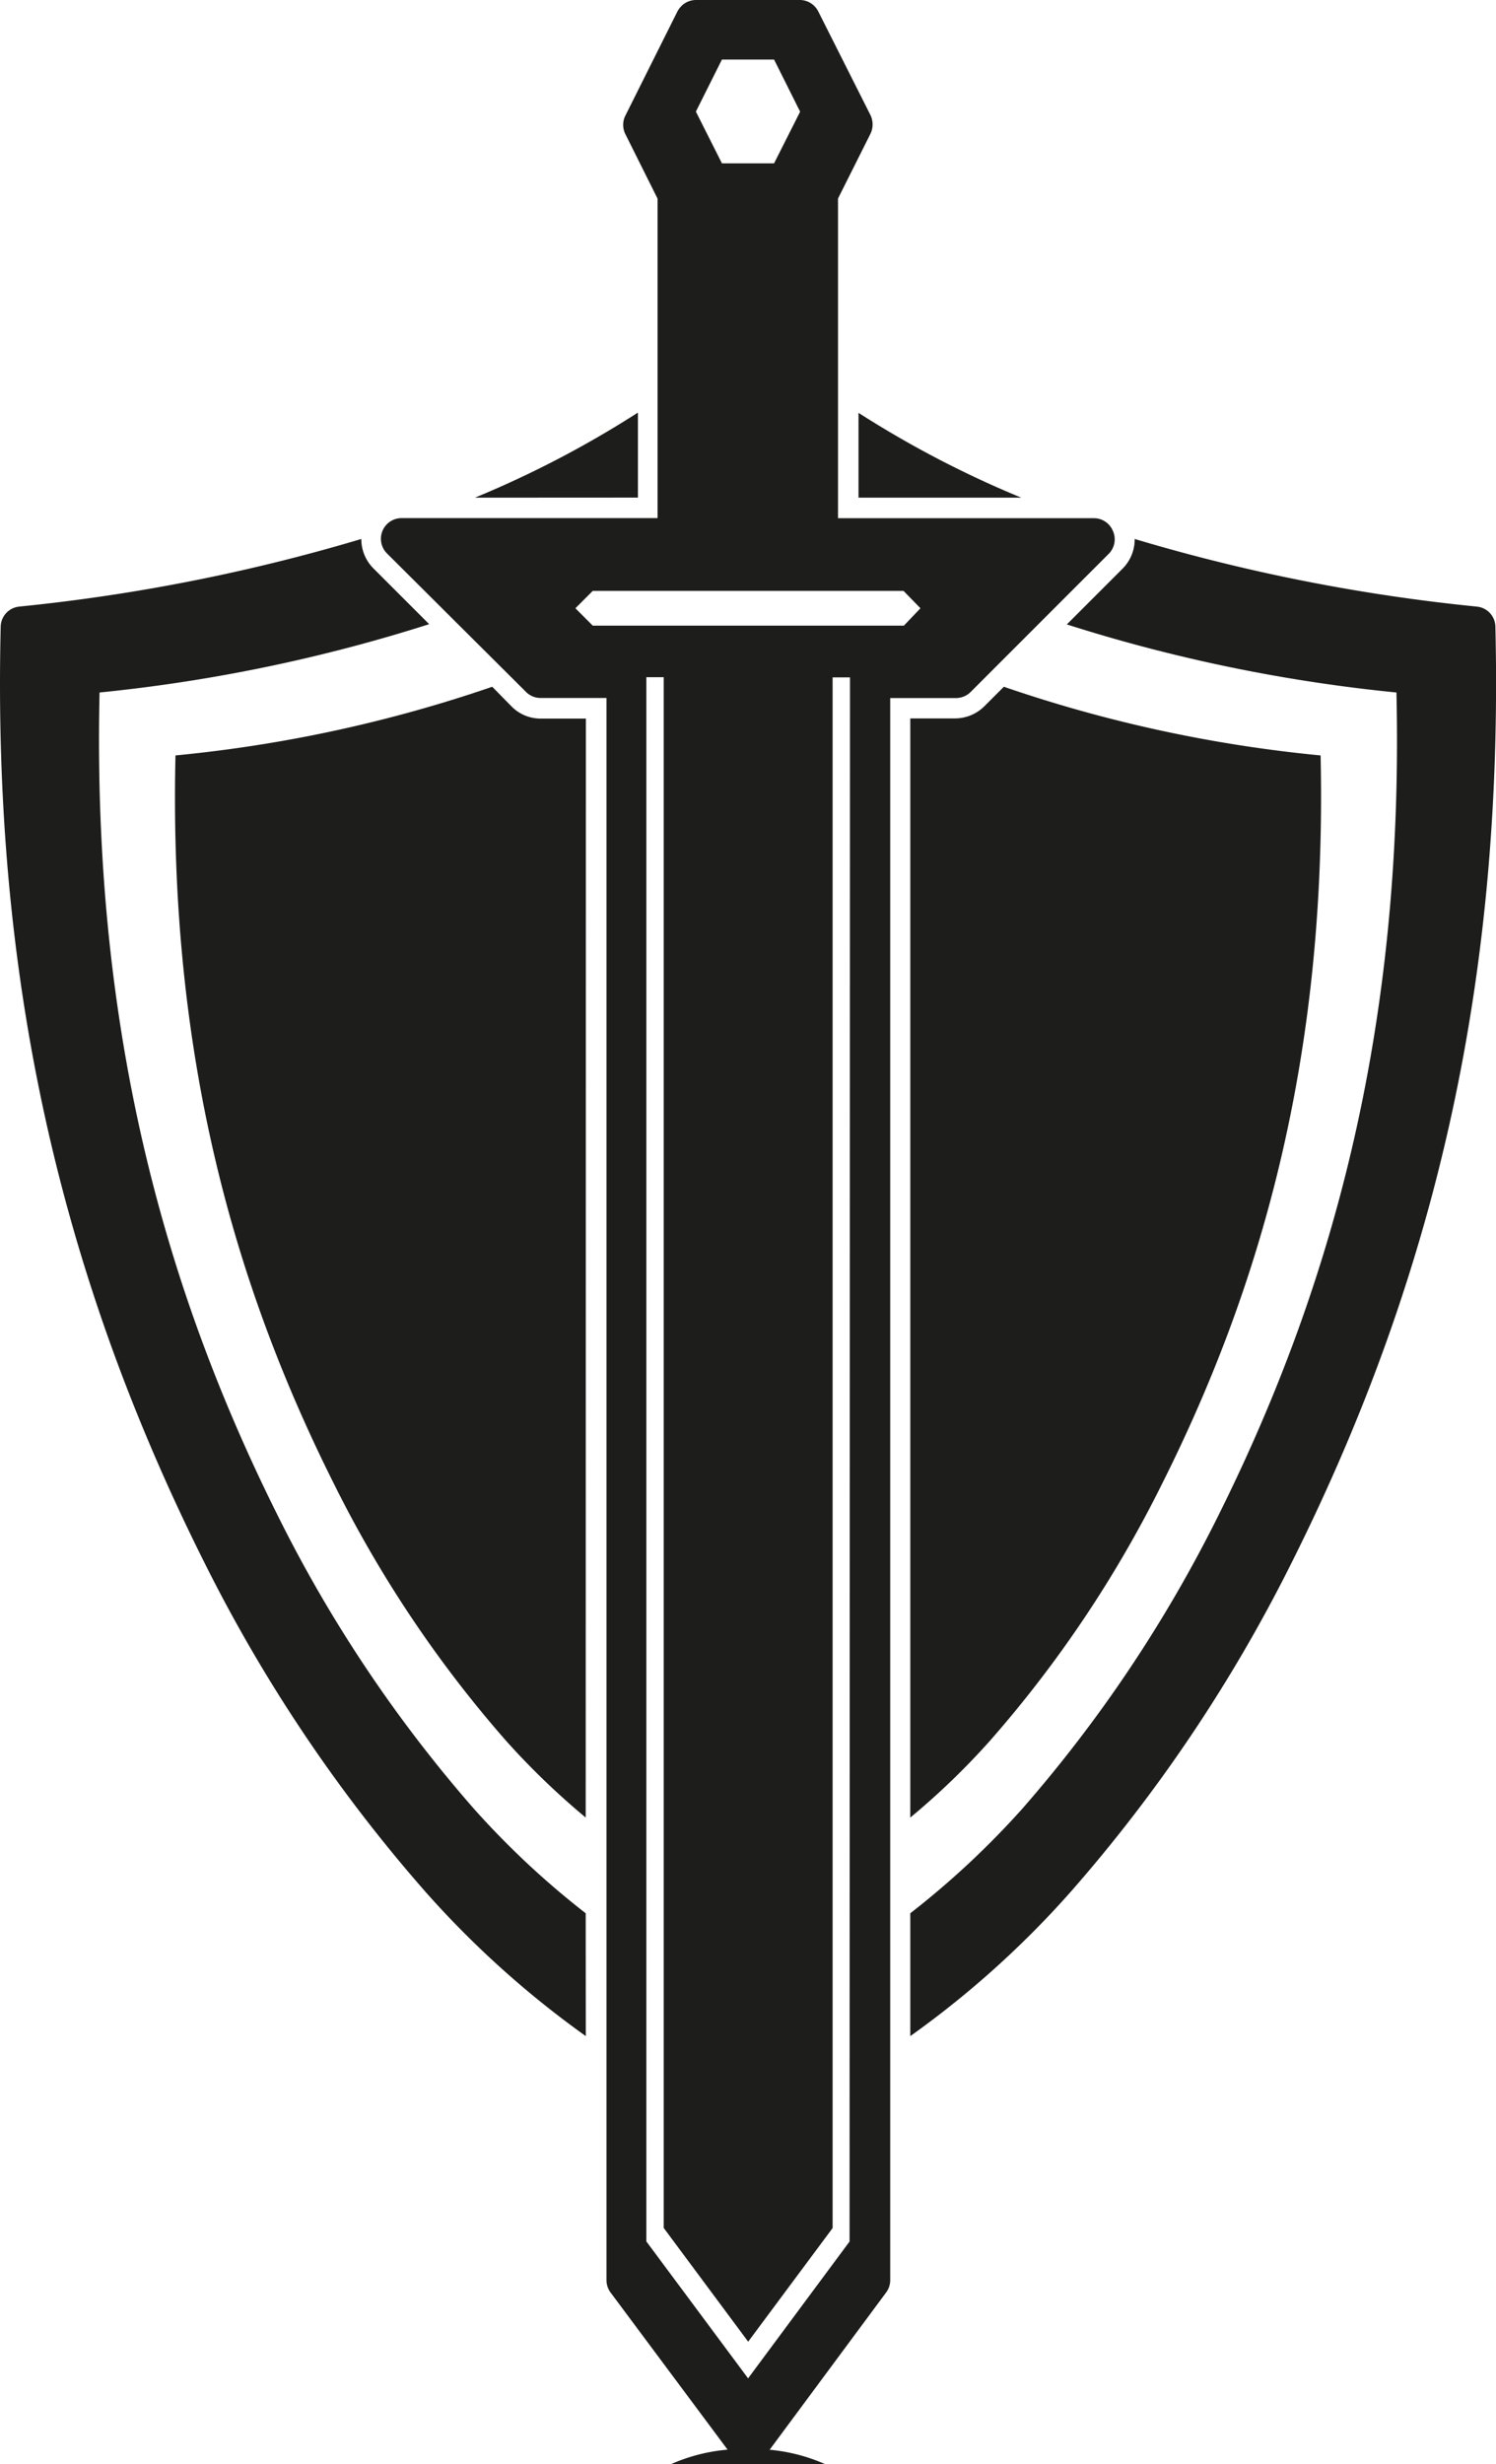 <svg xmlns="http://www.w3.org/2000/svg" viewBox="0 0 172.2 283.46"><defs><style>.cls-1,.cls-2{fill:#1d1d1b;}.cls-1{fill-rule:evenodd;}</style></defs><title>Sword in shield</title><g id="Sword_in_shield" data-name="Sword in shield"><path class="cls-1" d="M67.44,82.66H62.23a4.68,4.68,0,0,1-3.35-1.4L56.66,79A159,159,0,0,1,20.2,86.9c-.81,35.24,7.15,61.65,18.21,83.73a137.58,137.58,0,0,0,19.86,29.64,86.41,86.41,0,0,0,9.15,8.81Z"/><path class="cls-1" d="M115.55,79l-2.22,2.22A4.8,4.8,0,0,1,110,82.64h-5.22V209.08a84.5,84.5,0,0,0,9.15-8.81,136.85,136.85,0,0,0,19.86-29.64c11.07-22.08,19-48.49,18.22-83.73A158.92,158.92,0,0,1,115.55,79Z"/><path class="cls-1" d="M98.82,47.49v9.76h18.74A118.12,118.12,0,0,1,98.82,47.49Z"/><path class="cls-1" d="M73.43,57.24l0-9.78a117.74,117.74,0,0,1-18.77,9.79Z"/><path class="cls-1" d="M67.42,220.09a96.79,96.79,0,0,1-12.85-12,157.61,157.61,0,0,1-22.51-33.57c-12.51-25-21.5-54.95-20.6-94.86A185.74,185.74,0,0,0,49.4,71.8l-6.46-6.46A4.76,4.76,0,0,1,41.59,62,211.21,211.21,0,0,1,2.2,69.78,2.37,2.37,0,0,0,.08,72.07c-.94,39.59,6.48,73.73,23.33,107.44A177.4,177.4,0,0,0,49,217.65a109.74,109.74,0,0,0,18.43,16.57Z"/><path class="cls-1" d="M170,69.78A210.27,210.27,0,0,1,130.61,62a4.77,4.77,0,0,1-1.35,3.37l-6.46,6.46a184.93,184.93,0,0,0,37.94,7.83c.92,39.91-8.08,69.81-20.59,94.86a157.94,157.94,0,0,1-22.5,33.57,98.19,98.19,0,0,1-12.87,12v14.13a109.32,109.32,0,0,0,18.44-16.57,177.4,177.4,0,0,0,25.58-38.14c16.85-33.71,24.26-67.85,23.33-107.44A2.36,2.36,0,0,0,170,69.78Z"/><path class="cls-2" d="M128.1,61.07a2.36,2.36,0,0,0-2.19-1.46H96.46V22.84l3.74-7.46a2.48,2.48,0,0,0,0-2.13l-6-11.91A2.38,2.38,0,0,0,92.11,0l-12,0h0a2.37,2.37,0,0,0-1.67.69,2.85,2.85,0,0,0-.46.62l-6,12a2.37,2.37,0,0,0,0,2.11l3.71,7.43V59.6l-29.49,0a2.38,2.38,0,0,0-1.67,4.05L60.55,79.6a2.37,2.37,0,0,0,1.68.69h7.58l0,182a2.4,2.4,0,0,0,.46,1.41l14,18.79a2.39,2.39,0,0,0,1.91.95,2.41,2.41,0,0,0,1.9-.95l13.92-18.78a2.37,2.37,0,0,0,.47-1.41v-182l7.58,0a2.42,2.42,0,0,0,1.68-.7l15.92-15.92A2.36,2.36,0,0,0,128.1,61.07Zm-45-54.22h6l3,6-3,5.94h-6l-3-5.95Zm14.69,251L86.11,273.59,74.4,257.84V77.9l2,0V256.29l9.72,13.08,9.72-13.07,0-178.38h2Zm6.25-185.88H68.23l-2-2,2-2H104l1.95,2Z"/></g><g id="Frost"><path class="cls-2" d="M208.74,441.57a20.17,20.17,0,0,0-27.56-7.37l-19.84,11.45L125.92,425.2l35.42-20.45,19.84,11.45a20.17,20.17,0,0,0,20.38-34.81,20.16,20.16,0,0,0-11.79-36.53,20.06,20.06,0,0,0-8.28,1.79,20.17,20.17,0,0,0-40.33.21V369.8l-34.08,19.67V346.4l19.85-11.47a20.17,20.17,0,0,0-20-35.05,20.28,20.28,0,0,0-20-18.16c-.28,0-.55,0-.82,0s-.54,0-.82,0a20.28,20.28,0,0,0-20,18.16,20.17,20.17,0,0,0-20,35.05L65.12,346.4v43.07L31,369.8l0-22.94a20.17,20.17,0,0,0-40.34-.21,20.06,20.06,0,0,0-8.28-1.79A20.21,20.21,0,0,0-35,355a20.27,20.27,0,0,0,5.69,26.44,20.19,20.19,0,0,0-7.18,27.43A20.27,20.27,0,0,0-19,418.91,20.14,20.14,0,0,0-9,416.2l19.85-11.45L46.28,425.2,10.87,445.65-9,434.2A20,20,0,0,0-19,431.49a20.26,20.26,0,0,0-17.49,10.08A20.21,20.21,0,0,0-29.36,469,20.27,20.27,0,0,0-35,495.45a20.23,20.23,0,0,0,17.48,10.09,20.22,20.22,0,0,0,8.28-1.79,20.17,20.17,0,0,0,40.34-.21l0-23,34.09-19.67V504L45.27,515.46a20.17,20.17,0,0,0,20,35,20.27,20.27,0,0,0,20,18.16c.28,0,.55,0,.82,0s.54,0,.82,0a20.27,20.27,0,0,0,20-18.16,20.17,20.17,0,0,0,20-35L107.08,504V460.92l34.08,19.67v23a20.17,20.17,0,0,0,40.33.21A20.16,20.16,0,0,0,201.56,469,20.21,20.21,0,0,0,208.74,441.57Zm-13,35.55a10.16,10.16,0,0,1-10.11,17.51l-14-6.29-.15,15.31a10.17,10.17,0,0,1-20.33-.1V474.82l-5-2.89-34.09-19.67a10,10,0,0,0-15,8.66v48.85l5,2.89,19.85,11.46a10.16,10.16,0,0,1-5.1,19,10.11,10.11,0,0,1-5-1.31l-13.31-7.46L97,549.51a10.25,10.25,0,0,1-10.1,9.16c-.28,0-.55,0-.82,0s-.54,0-.82,0a10.26,10.26,0,0,1-10.1-9.16l-1.53-15.18-13.31,7.46a10.14,10.14,0,0,1-5,1.31,10.16,10.16,0,0,1-5.1-19l19.85-11.46,5-2.89V460.92a10,10,0,0,0-15-8.66L26,471.93l-5,2.89v5.78l0,22.95a10.17,10.17,0,0,1-20.34.1L.56,488.34l-14,6.29a10.23,10.23,0,0,1-4.17.91,10.22,10.22,0,0,1-8.82-5.08,10.28,10.28,0,0,1,2.88-13.34l12.37-8.91-13.11-7.8a10.21,10.21,0,0,1-3.63-13.83A10.23,10.23,0,0,1-19,441.49,10.1,10.1,0,0,1-14,442.86L5.87,454.31l5,2.88,5-2.88,35.67-20.6a9.75,9.75,0,0,0,0-17l-35.67-20.6-5-2.89-5,2.89L-14,407.53A10,10,0,0,1-19,408.91a10.23,10.23,0,0,1-8.83-5.09A10.22,10.22,0,0,1-24.25,390l13.11-7.79-12.37-8.92a10.26,10.26,0,0,1-2.88-13.33,10.22,10.22,0,0,1,8.82-5.08,10.22,10.22,0,0,1,4.17.9l14,6.3.15-15.32a10.17,10.17,0,0,1,20.34.1l0,23v5.78l5,2.88,34.09,19.67a10,10,0,0,0,15-8.66V340.62l-5-2.88L50.27,326.27A10.17,10.17,0,0,1,60.34,308.6l13.31,7.47,1.53-15.19a10.27,10.27,0,0,1,10.1-9.16c.28,0,.55,0,.82,0s.54,0,.82,0A10.26,10.26,0,0,1,97,300.88l1.54,15.19,13.31-7.47a10.17,10.17,0,0,1,10.06,17.67l-19.85,11.47-5,2.88v48.85a10,10,0,0,0,15,8.66l34.09-19.67,5-2.88V346.84a10.17,10.17,0,0,1,20.33-.1l.15,15.32,14-6.3a10.16,10.16,0,0,1,10.11,17.51l-12.37,8.92L196.45,390a10.17,10.17,0,0,1-5.19,18.93,10,10,0,0,1-5.08-1.38l-19.85-11.44-5-2.89-5,2.89-35.68,20.6a9.75,9.75,0,0,0,0,17l35.68,20.6,5,2.88,5-2.88,19.85-11.45a10.11,10.11,0,0,1,5.08-1.37,10.17,10.17,0,0,1,5.19,18.92l-13.11,7.8Z"/></g></svg>